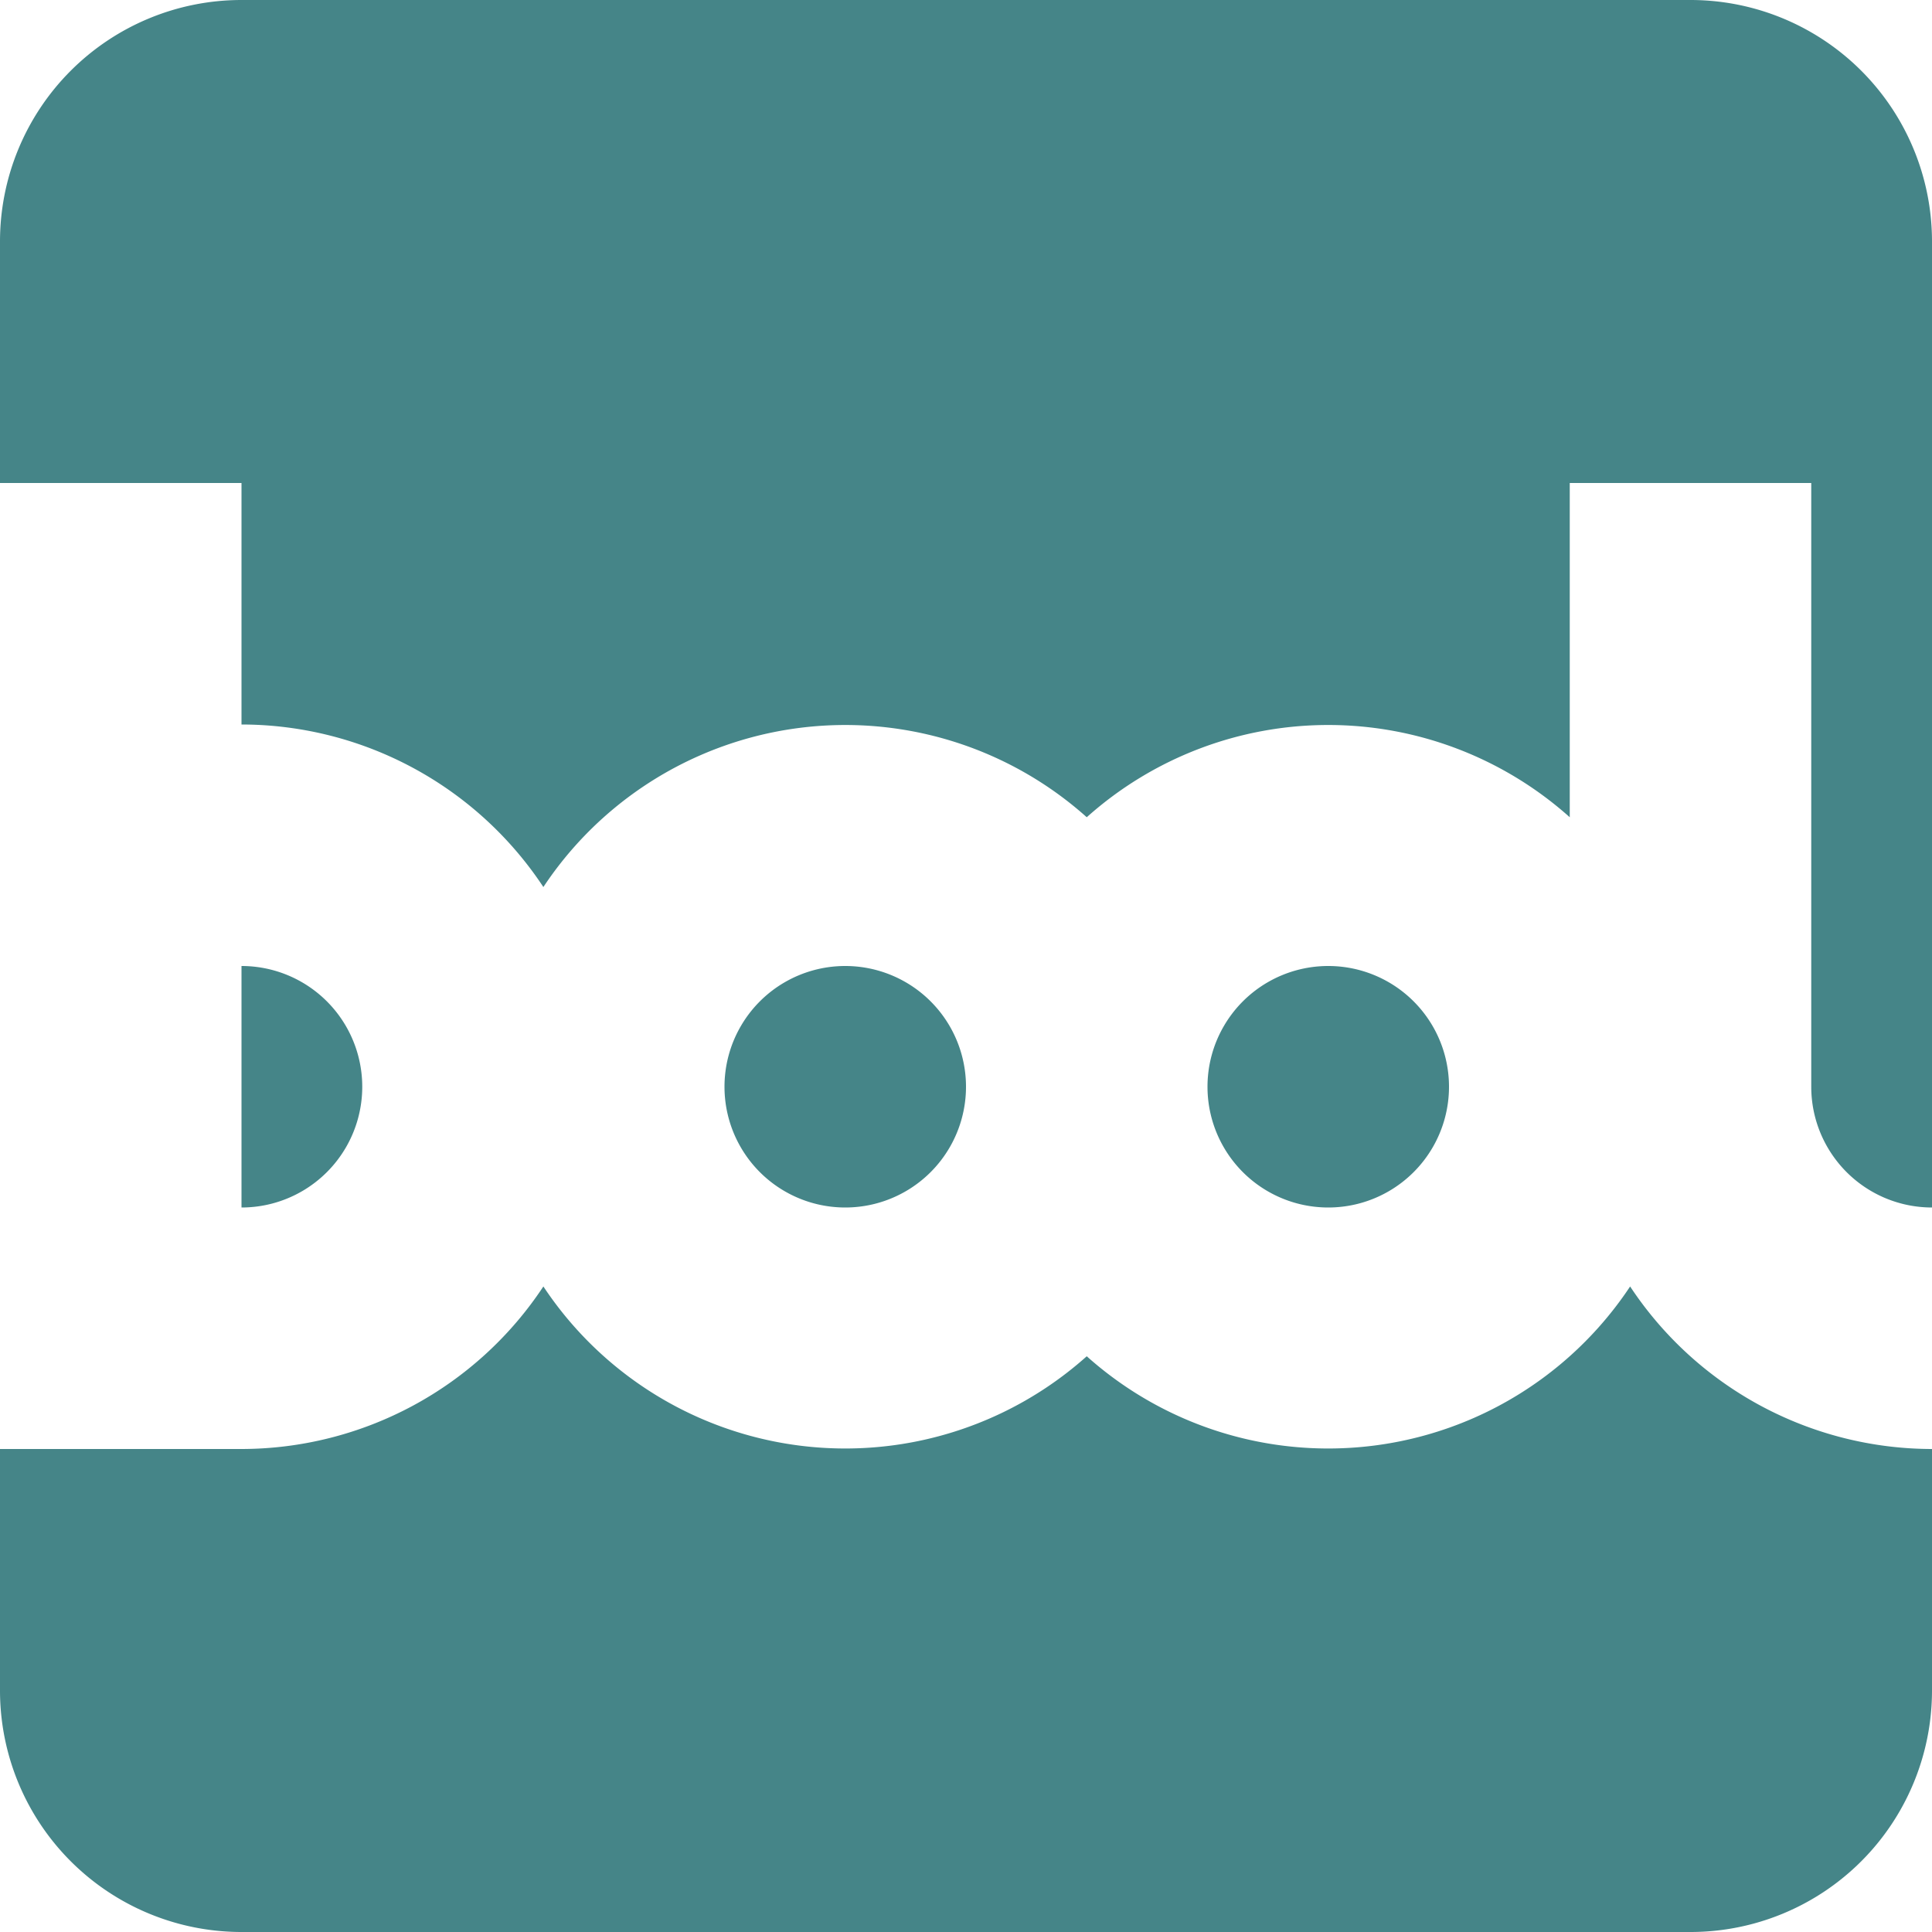 <svg height="16" viewBox="0 0 16 16" width="16" xmlns="http://www.w3.org/2000/svg"><path d="M2 0a2 2 0 0 0-2 2v2h2v2a3 3 0 0 1 2.5 1.346A3 3 0 0 1 9 6.768a3 3 0 0 1 4 0V4h2v5a1 1 0 0 0 1 1V2a2 2 0 0 0-2-2zm0 8v2a1 1 0 0 0 0-2zm5 0a1 1 0 0 0 0 2 1 1 0 0 0 0-2zm4 0a1 1 0 0 0 0 2 1 1 0 0 0 0-2zm-6.5 2.654A3 3 0 0 1 2 12H0v2a2 2 0 0 0 2 2h12a2 2 0 0 0 2-2v-2a3 3 0 0 1-2.5-1.346 3 3 0 0 1-4.5.578 3 3 0 0 1-4.5-.578z" fill="#458588"/></svg>
